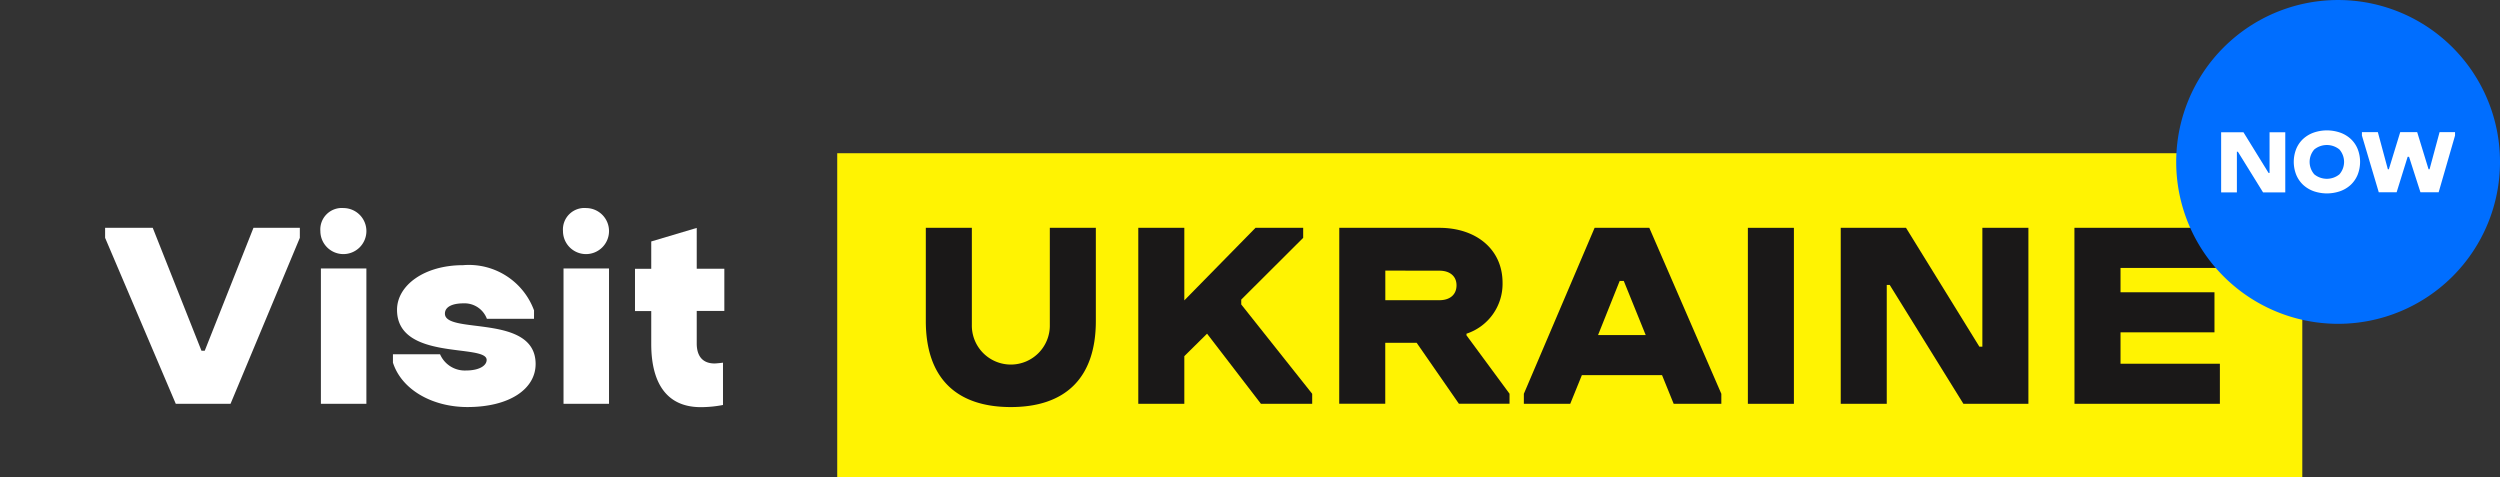 <svg id="Group_527" data-name="Group 527" xmlns="http://www.w3.org/2000/svg" width="145.537" height="27.771" viewBox="0 0 145.537 27.771">
  <rect x="0" y="0" width="145.537" height="27.771" fill="#333333" stroke="none"/>
  <rect id="Rectangle_3" data-name="Rectangle 3" width="61.322" height="18.851" transform="translate(0 8.92)" fill="none"/>
  <g id="Group_2" data-name="Group 2" transform="translate(6.119 12.112)">
    <path id="Path_4" data-name="Path 4" d="M83.827,288.47v-.583H86.6l2.837,7.156h.189l2.837-7.156h2.7v.583l-4.035,9.662H87.941Z" transform="translate(-83.827 -286.736)" fill="#fff"/>
    <path id="Path_5" data-name="Path 5" d="M149.814,281.952a1.34,1.34,0,1,1-1.355,1.34A1.25,1.25,0,0,1,149.814,281.952Zm-1.324,3.515h2.648v7.881H148.49Z" transform="translate(-135.928 -281.952)" fill="#fff"/>
    <path id="Path_6" data-name="Path 6" d="M178.459,302.226h-2.743a1.389,1.389,0,0,0-1.355-.9c-.631,0-1.088.189-1.088.6,0,1.229,5.28-.016,5.28,2.931,0,1.45-1.513,2.506-3.972,2.506-2,0-3.814-.977-4.334-2.585v-.489h2.742a1.57,1.57,0,0,0,1.513.946c.773,0,1.2-.284,1.2-.615,0-.961-5.217.079-5.217-2.916,0-1.418,1.576-2.6,3.846-2.6a4.043,4.043,0,0,1,4.13,2.632Z" transform="translate(-153.491 -295.779)" fill="#fff"/>
    <path id="Path_7" data-name="Path 7" d="M222.658,281.952a1.34,1.34,0,1,1-1.355,1.34A1.25,1.25,0,0,1,222.658,281.952Zm-1.324,3.515h2.648v7.881h-2.648Z" transform="translate(-194.648 -281.952)" fill="#fff"/>
    <path id="Path_8" data-name="Path 8" d="M246.52,290.267h1.607v2.459H246.52v1.891c0,.741.346,1.166,1.04,1.166.079,0,.409-.032.489-.047V298.2a6.793,6.793,0,0,1-1.293.126c-2.144,0-2.884-1.623-2.884-3.672v-1.923h-.946v-2.459h.946v-1.592l2.648-.788Z" transform="translate(-212.079 -286.736)" fill="#fff"/>
  </g>
  <rect id="Rectangle_4" data-name="Rectangle 4" width="85.289" height="18.851" transform="translate(48.739 8.92)" fill="#fff302"/>
  <g id="Group_3" data-name="Group 3" transform="translate(53.896 13.263)">
    <path id="Path_9" data-name="Path 9" d="M330.246,293.309v-5.422h2.68v5.642a2.27,2.27,0,1,0,4.539,0v-5.642h2.679v5.422c0,3.357-1.812,5.012-4.949,5.012S330.246,296.666,330.246,293.309Z" transform="translate(-330.246 -287.887)" fill="#1a1818"/>
    <path id="Path_10" data-name="Path 10" d="M400.054,292.064v.284l4.13,5.2v.583H401.2l-3.136-4.082-1.324,1.308v2.774h-2.68V287.887h2.68v4.224l4.145-4.224h2.774v.583Z" transform="translate(-381.691 -287.887)" fill="#1a1818"/>
    <path id="Path_11" data-name="Path 11" d="M454.389,287.887h5.832c2.112,0,3.673,1.23,3.673,3.2a3.054,3.054,0,0,1-2.1,2.963v.095l2.506,3.4v.583h-2.947l-2.459-3.547h-1.829v3.547h-2.68Zm2.68,2.49V292.1h3.152c.6,0,.993-.316.993-.867,0-.536-.394-.851-.993-.851Z" transform="translate(-430.319 -287.887)" fill="#1a1818"/>
    <path id="Path_12" data-name="Path 12" d="M513.951,287.887h3.184l4.193,9.662v.583h-2.774l-.678-1.671H513.21l-.678,1.671h-2.7v-.583Zm.2,6.242h2.774l-1.277-3.152h-.237Z" transform="translate(-475.017 -287.887)" fill="#1a1818"/>
    <path id="Path_13" data-name="Path 13" d="M577.071,287.887h2.68v10.245h-2.68Z" transform="translate(-529.215 -287.887)" fill="#1a1818"/>
    <path id="Path_14" data-name="Path 14" d="M607.808,291.213h-.174v6.919h-2.679V287.887h3.8l4.271,6.919h.174v-6.919h2.68v10.245h-3.783Z" transform="translate(-551.693 -287.887)" fill="#1a1818"/>
    <path id="Path_15" data-name="Path 15" d="M675.116,287.887h8.432v2.333H677.8v1.418h5.469v2.333H677.8V295.8h5.784v2.333h-8.464Z" transform="translate(-608.25 -287.887)" fill="#1a1818"/>
  </g>
  <g id="now" transform="translate(126.686)">
    <path id="Path_16" data-name="Path 16" d="M724.525,228.908a9.425,9.425,0,1,0-9.425,9.426,9.425,9.425,0,0,0,9.425-9.426" transform="translate(-705.674 -219.483)" fill="#006eff"/>
    <path id="Path_17" data-name="Path 17" d="M720.147,260.3h-.059v2.366h-.917v-3.5h1.3l1.46,2.366h.059v-2.366h.915v3.5h-1.293Z" transform="translate(-716.554 -251.466)" fill="#fff"/>
    <path id="Path_18" data-name="Path 18" d="M744.657,259.706a1.647,1.647,0,0,0-.4-.577,1.8,1.8,0,0,0-.614-.366,2.368,2.368,0,0,0-1.543,0,1.815,1.815,0,0,0-.612.366,1.658,1.658,0,0,0-.4.577,2.051,2.051,0,0,0,0,1.519,1.683,1.683,0,0,0,.4.579,1.809,1.809,0,0,0,.612.369,2.367,2.367,0,0,0,1.543,0,1.8,1.8,0,0,0,.614-.369,1.672,1.672,0,0,0,.4-.579,2.048,2.048,0,0,0,0-1.519m-1.059,1.487a1.16,1.16,0,0,1-1.46,0,1.1,1.1,0,0,1,0-1.45,1.161,1.161,0,0,1,1.46,0,1.1,1.1,0,0,1,0,1.45" transform="translate(-734.097 -251.043)" fill="#fff"/>
    <path id="Path_19" data-name="Path 19" d="M761.444,259.358v-.2h.927l.582,2.161h.059l.662-2.161h.987l.662,2.161h.059l.583-2.161h.9v.2l-.954,3.3H764.85l-.663-2.064h-.081l-.641,2.064h-1.041Z" transform="translate(-750.631 -251.466)" fill="#fff"/>
  </g>
</svg>
